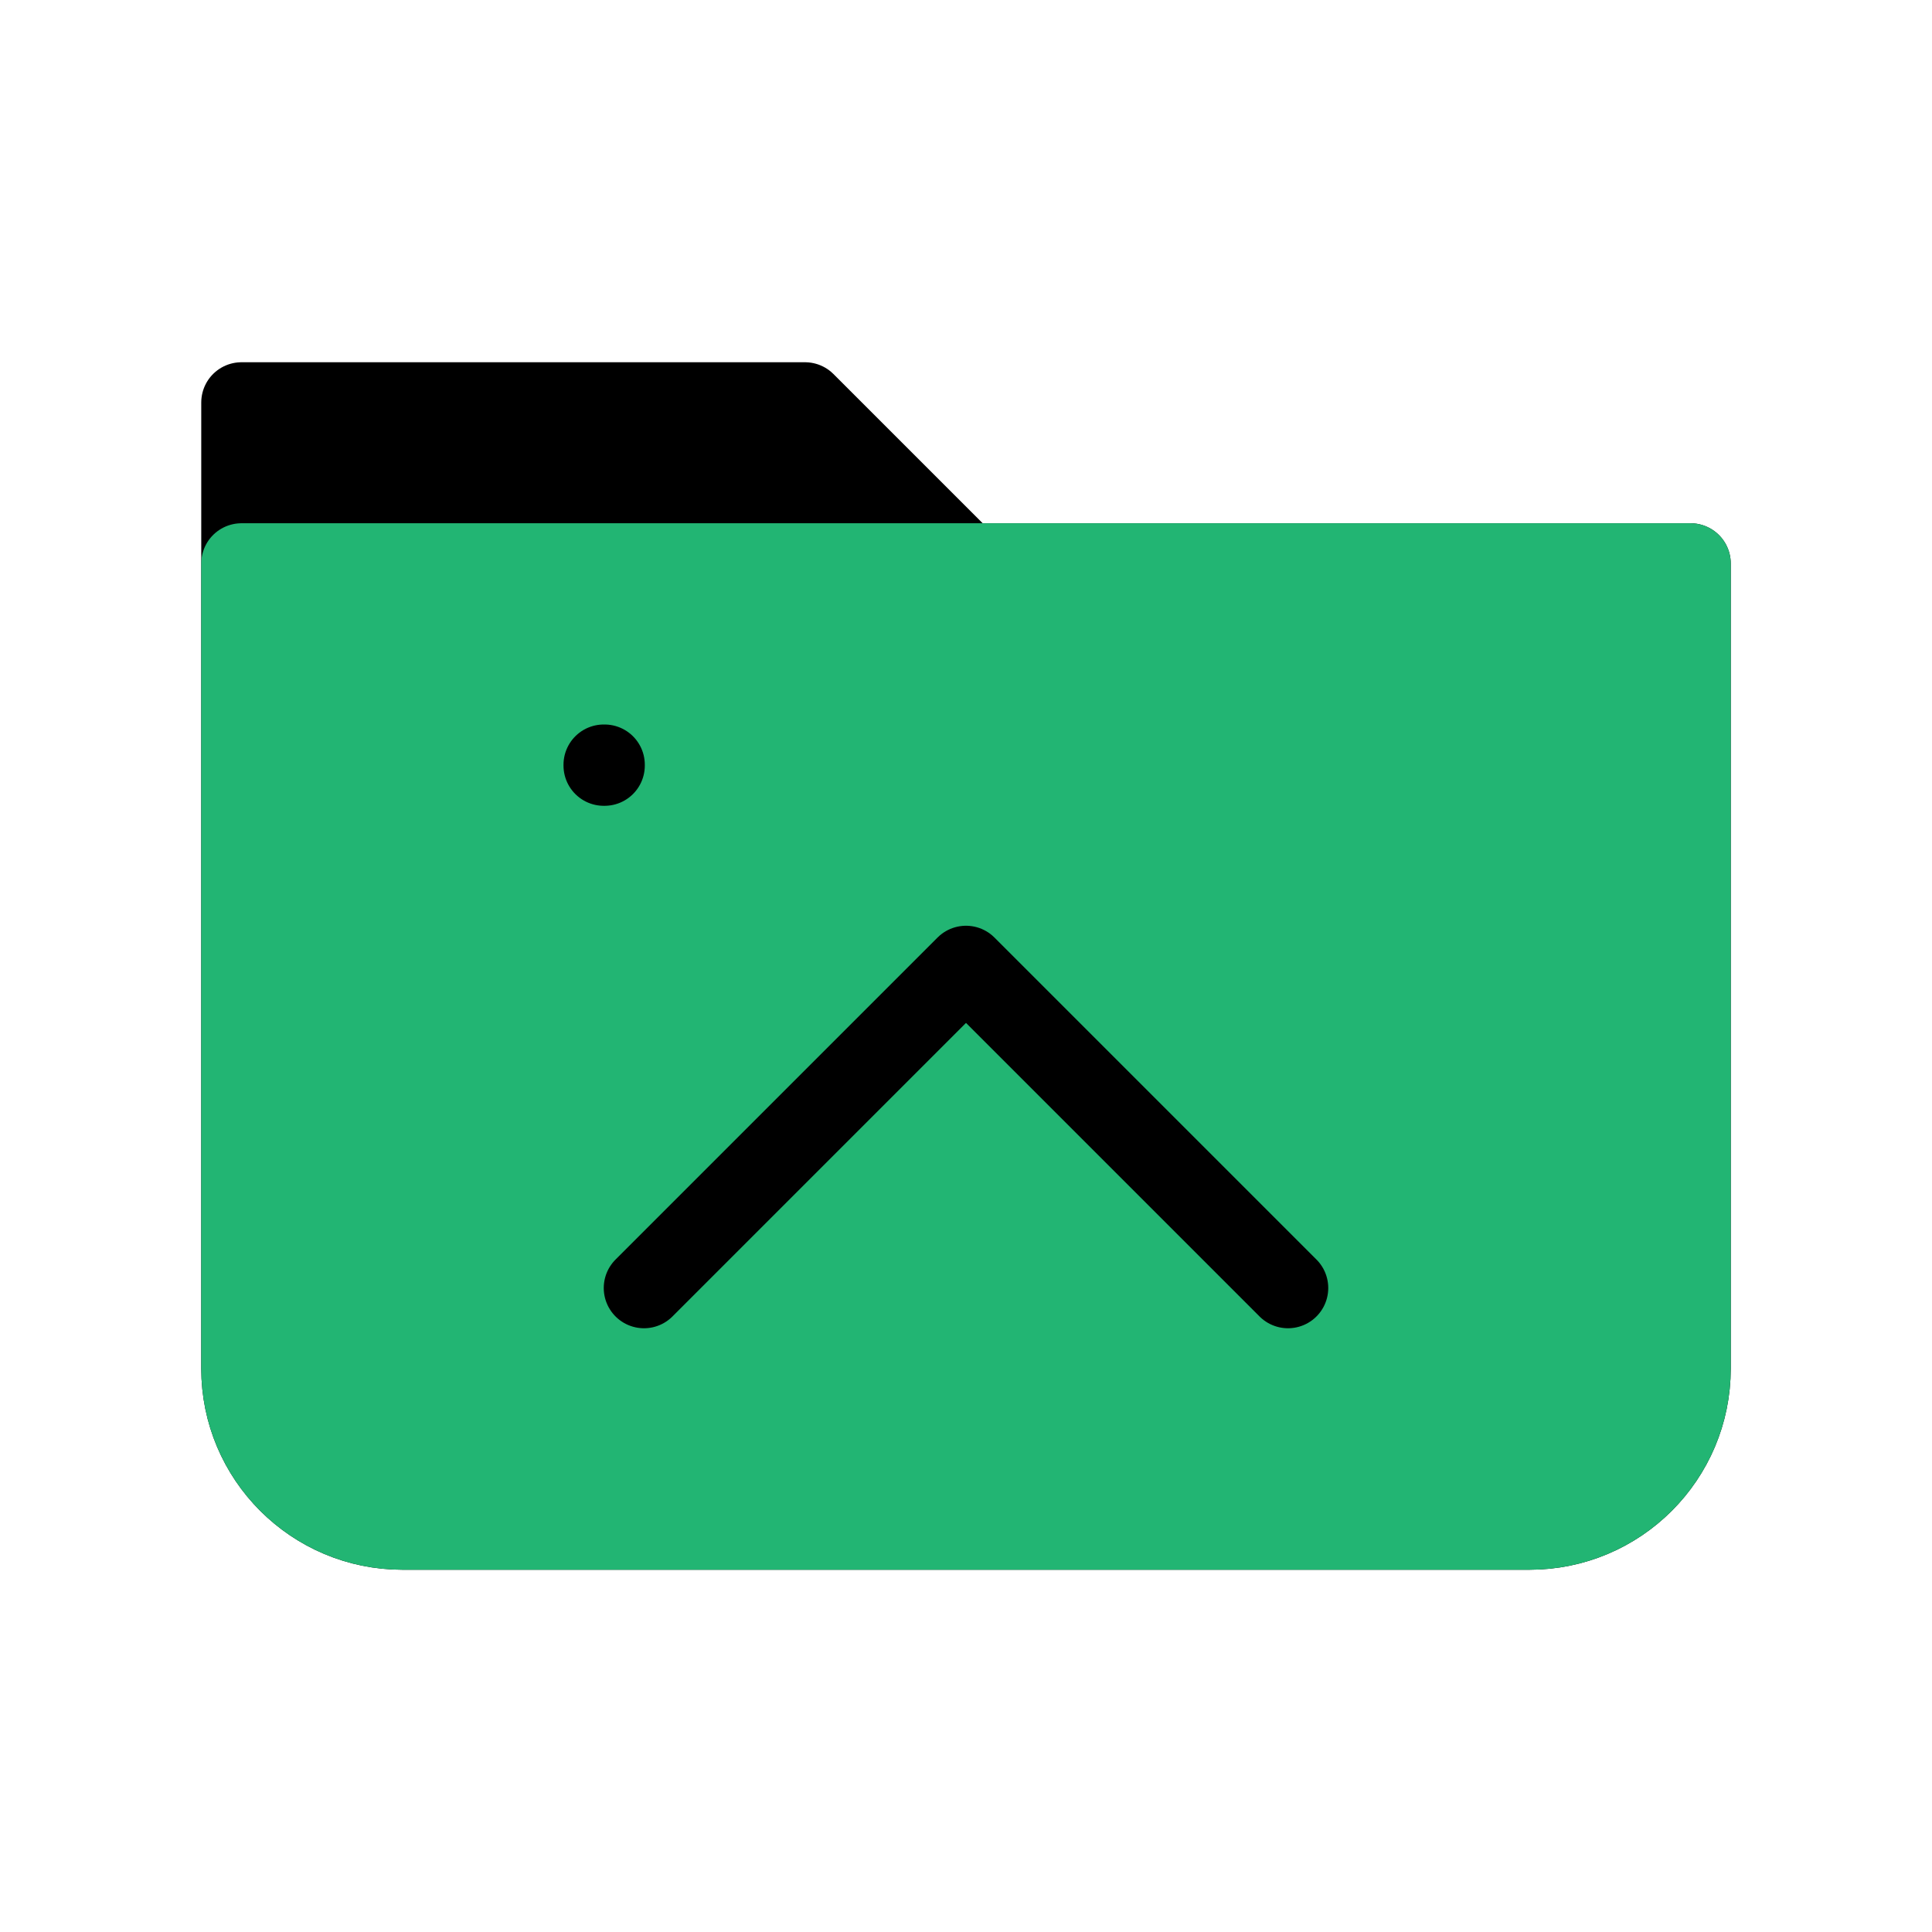 
                <svg 
                xmlns="http://www.w3.org/2000/svg" 
                height="120" 
                width="120" 
                stroke-width="1"
                stroke-linecap="round" 
                stroke-linejoin="round"
                viewBox="0 0 24 24"
                >
                <defs><style>.as-1{stroke:#000000;fill:#000000}.as-2{stroke:#22B573;fill:#22B573}</style></defs><g><path d="M3 17V5H10L12 7H21V17C21 18.105 20.105 19 19 19H5C3.895 19 3 18.105 3 17Z" class="as-1"></path>
<path d="M3 17V7H21V17C21 18.105 20.105 19 19 19H5C3.895 19 3 18.105 3 17Z" class="as-2"></path>
<path d="M8 16L12 12L16 16" class="as-1" style="fill:none"></path>
<rect x="7.5" y="9.5" width="0.01" height="0.01" class="as-1"></rect></g>
                </svg>